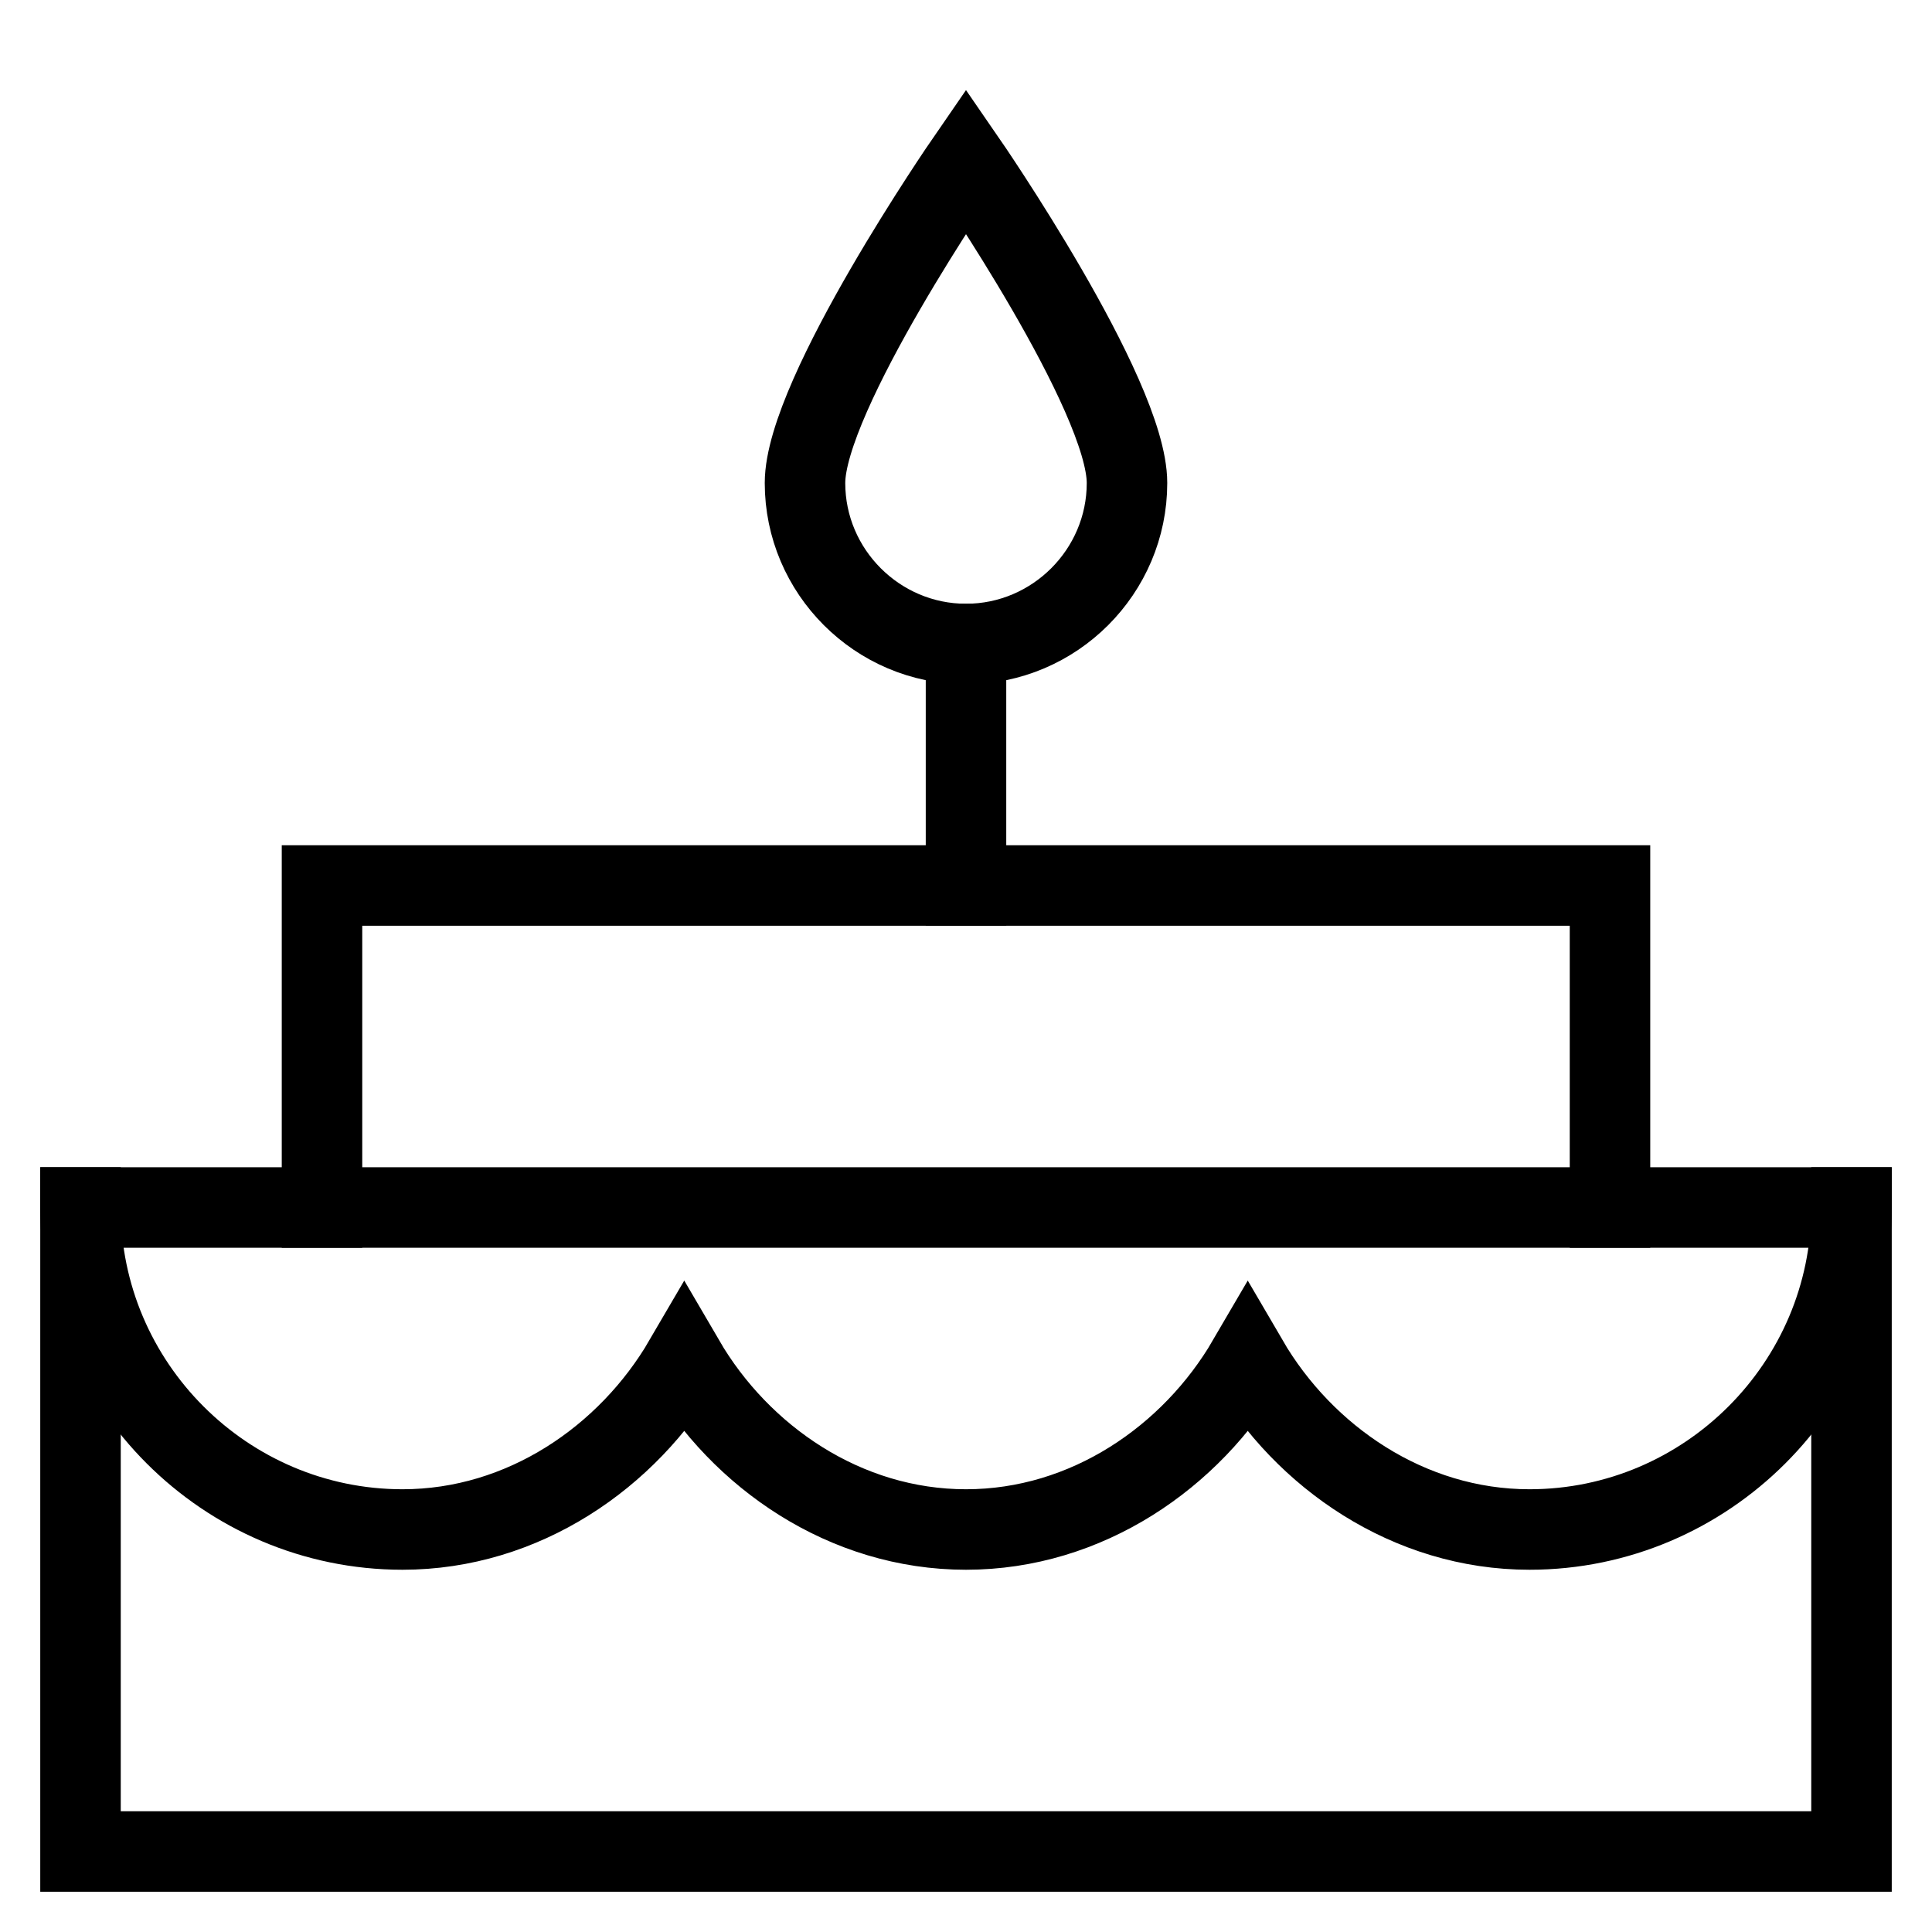<svg id="nc_icon" xmlns="http://www.w3.org/2000/svg" xmlns:xlink="http://www.w3.org/1999/xlink" x="0px" y="0px" viewBox="0 0 24 24"><g  transform="translate(0, 0)">
<path data-color="color-2" fill="none" stroke="currentColor" vector-effect="non-scaling-stroke" stroke-linecap="square" stroke-miterlimit="10" d="M12,8&#10;&#9;c1.1,0,2-0.9,2-2s-2-4-2-4s-2,2.9-2,4S10.9,8,12,8z" stroke-linejoin="miter"/>
<line data-color="color-2" fill="none" stroke="currentColor" vector-effect="non-scaling-stroke" stroke-linecap="square" stroke-miterlimit="10" x1="12" y1="8" x2="12" y2="11" stroke-linejoin="miter"/>
<rect x="1" y="15" fill="none" stroke="currentColor" vector-effect="non-scaling-stroke" stroke-linecap="square" stroke-miterlimit="10" width="22" height="8" stroke-linejoin="miter"/>
<path fill="none" stroke="currentColor" vector-effect="non-scaling-stroke" stroke-linecap="square" stroke-miterlimit="10" d="M23,15c0,2.2-1.8,4-4,4&#10;&#9;c-1.5,0-2.8-0.9-3.5-2.1c-0.7,1.2-2,2.1-3.5,2.1s-2.8-0.9-3.5-2.1C7.8,18.1,6.5,19,5,19c-2.2,0-4-1.8-4-4" stroke-linejoin="miter"/>
<polyline fill="none" stroke="currentColor" vector-effect="non-scaling-stroke" stroke-linecap="square" stroke-miterlimit="10" points="20,15 20,11 4,11 &#10;&#9;4,15 " stroke-linejoin="miter"/>
</g></svg>